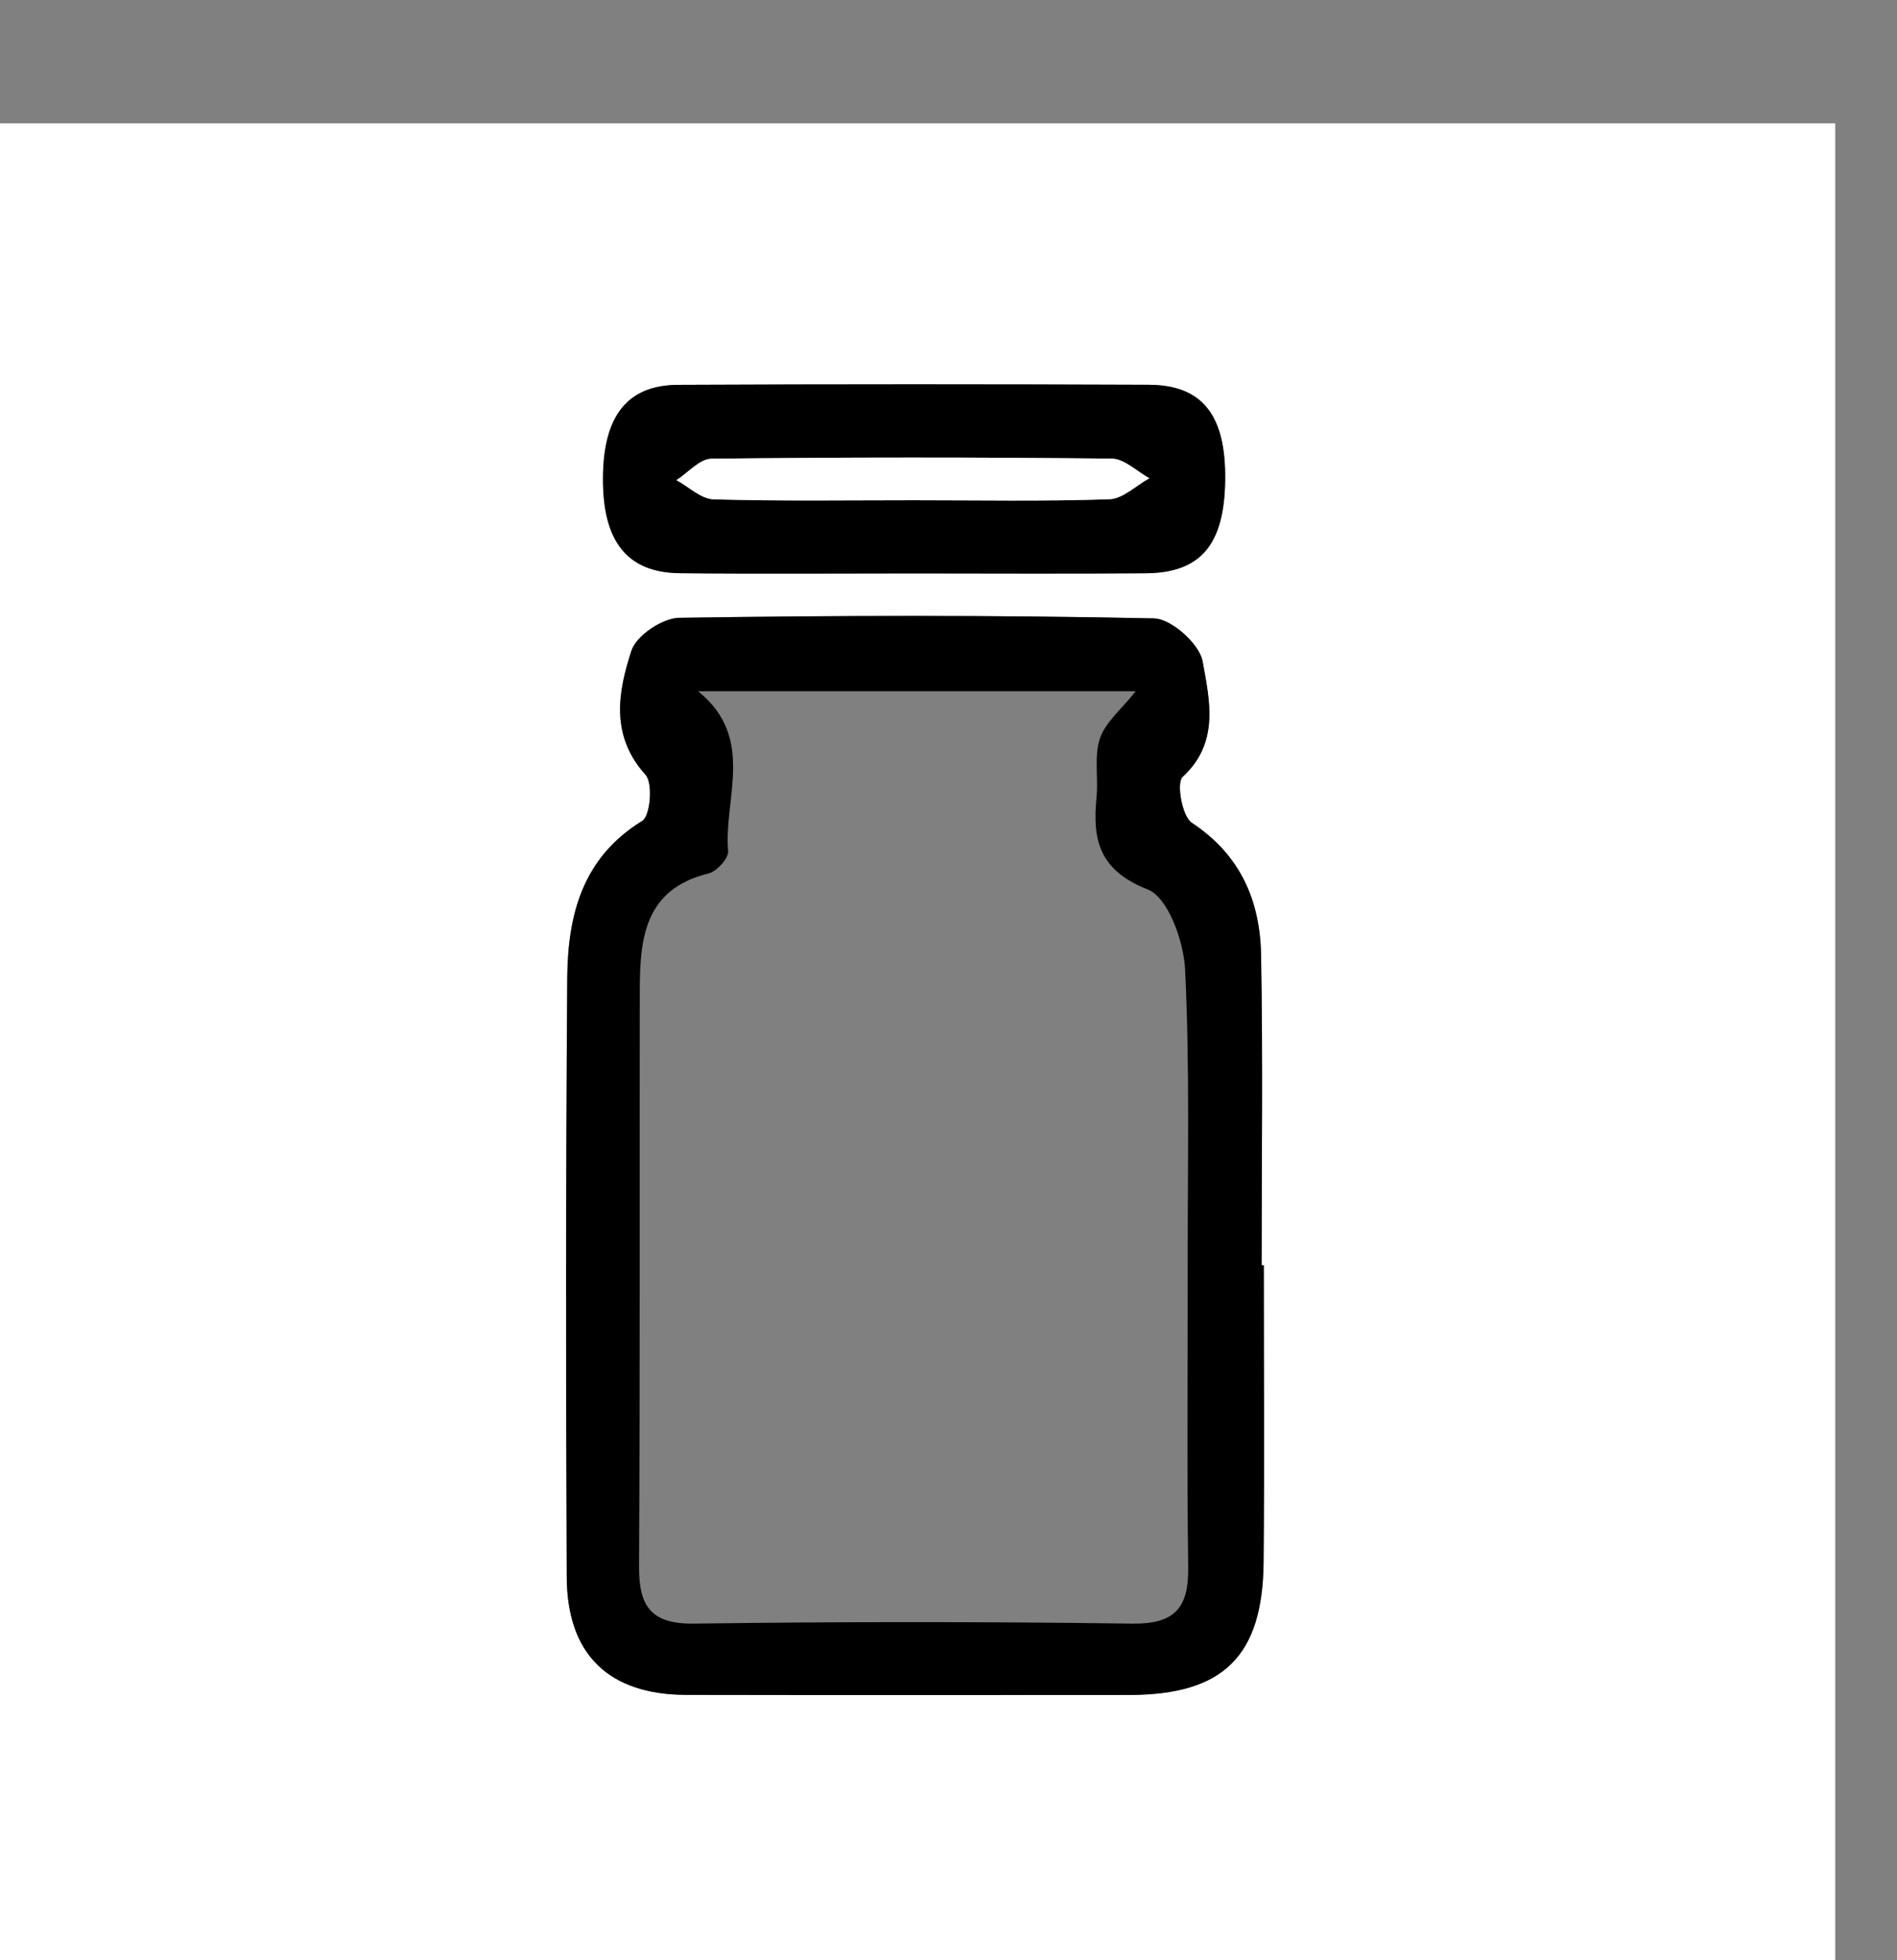 <?xml version="1.0" encoding="utf-8"?>
<!-- Generator: Adobe Illustrator 16.0.0, SVG Export Plug-In . SVG Version: 6.00 Build 0)  -->
<!DOCTYPE svg PUBLIC "-//W3C//DTD SVG 1.1//EN" "http://www.w3.org/Graphics/SVG/1.1/DTD/svg11.dtd">
<svg version="1.1" id="Layer_1" xmlns="http://www.w3.org/2000/svg" xmlns:xlink="http://www.w3.org/1999/xlink" x="0px" y="0px"
	 width="207.562px" height="214.378px" viewBox="0 0 207.562 214.378" enable-background="new 0 0 207.562 214.378"
	 xml:space="preserve">
<rect x="0" y="0" width="207.562" height="214.378" fill="#808080" stroke="none"/>
<g>
	<path fill-rule="evenodd" clip-rule="evenodd" fill="#FFFFFF" d="M0,214.378c0-66.936,0-133.87,0-200.89
		c66.87,0,133.762,0,200.803,0c0,66.906,0,133.897,0,200.89C133.922,214.378,66.972,214.378,0,214.378z M138.278,138.387
		c-0.08-0.001-0.16-0.001-0.239-0.001c0-11.329,0.15-22.66-0.062-33.985c-0.111-5.91-2.274-10.921-7.58-14.412
		c-1.061-0.697-1.699-4.376-1.003-5.017c4.101-3.77,2.939-8.45,2.188-12.642c-0.339-1.892-3.42-4.654-5.306-4.694
		c-17.321-0.365-34.655-0.329-51.98-0.062c-1.82,0.027-4.667,1.945-5.204,3.585c-1.484,4.531-2.336,9.294,1.543,13.591
		c0.824,0.912,0.523,4.489-0.367,5.035c-6.582,4.041-8.154,10.361-8.204,17.219c-0.158,21.828-0.153,43.657-0.055,65.484
		c0.038,8.5,4.625,12.867,13.074,12.885c16.163,0.031,32.326,0.016,48.489,0.008c10.251-0.006,14.588-4.212,14.682-14.502
		C138.355,160.049,138.278,149.217,138.278,138.387z M99.881,62.716c8.496,0,16.993,0.049,25.489-0.017
		c6.019-0.046,8.592-3.139,8.682-10.185c0.091-7.083-2.468-10.405-8.37-10.429c-17.159-0.067-34.319-0.073-51.479,0.007
		c-5.572,0.025-8.178,3.402-8.229,10.142c-0.052,6.967,2.625,10.398,8.417,10.458C82.888,62.779,91.385,62.715,99.881,62.716z"/>
	<path fill-rule="evenodd" clip-rule="evenodd" d="M138.278,138.387c0,10.83,0.077,21.662-0.022,32.491
		c-0.094,10.29-4.431,14.496-14.682,14.502c-16.163,0.008-32.326,0.023-48.489-0.008c-8.449-0.018-13.036-4.385-13.074-12.885
		c-0.098-21.827-0.104-43.656,0.055-65.484c0.05-6.858,1.622-13.179,8.204-17.219c0.89-0.546,1.19-4.123,0.367-5.035
		c-3.879-4.296-3.027-9.06-1.543-13.591c0.537-1.641,3.384-3.558,5.204-3.585c17.325-0.268,34.659-0.304,51.98,0.062
		c1.886,0.04,4.967,2.802,5.306,4.694c0.751,4.192,1.912,8.872-2.188,12.642c-0.696,0.641-0.058,4.32,1.003,5.017
		c5.306,3.491,7.469,8.502,7.58,14.412c0.212,11.325,0.062,22.656,0.062,33.985C138.118,138.386,138.198,138.386,138.278,138.387z
		 M76.379,75.602c6.347,5.103,2.779,11.748,3.292,17.492c0.069,0.773-1.253,2.224-2.155,2.444c-7.045,1.72-7.506,7.169-7.515,12.87
		c-0.033,20.974,0.032,41.948-0.079,62.921c-0.023,4.327,1.281,6.315,6.026,6.25c15.977-0.219,31.961-0.217,47.938,0
		c4.655,0.063,6.184-1.727,6.122-6.148c-0.152-11.15-0.036-22.305-0.053-33.457c-0.017-10.653,0.236-21.322-0.288-31.95
		c-0.152-3.091-1.861-7.865-4.088-8.742c-5.313-2.091-6.068-5.393-5.602-10.083c0.215-2.147-0.284-4.471,0.375-6.436
		c0.595-1.769,2.327-3.157,3.912-5.16C107.844,75.602,92.112,75.602,76.379,75.602z"/>
	<path fill-rule="evenodd" clip-rule="evenodd" d="M99.881,62.715c-8.496,0-16.994,0.064-25.489-0.023
		c-5.792-0.06-8.469-3.491-8.417-10.458c0.051-6.74,2.656-10.116,8.229-10.142c17.16-0.08,34.319-0.074,51.479-0.007
		c5.902,0.023,8.461,3.345,8.37,10.429c-0.09,7.046-2.663,10.139-8.682,10.185C116.875,62.765,108.377,62.716,99.881,62.715z
		 M99.982,54.714c7.134,0,14.272,0.134,21.399-0.109c1.483-0.051,2.92-1.496,4.379-2.298c-1.372-0.748-2.737-2.13-4.117-2.146
		c-14.599-0.157-29.2-0.158-43.798,0.01c-1.287,0.015-2.556,1.528-3.834,2.345c1.357,0.733,2.697,2.059,4.074,2.098
		C85.379,54.825,92.683,54.713,99.982,54.714z"/>
	<path fill-rule="evenodd" clip-rule="evenodd" fill="#FFFFFF" d="M99.982,54.714c-7.299-0.001-14.603,0.111-21.896-0.101
		c-1.377-0.039-2.717-1.365-4.074-2.098c1.278-0.816,2.547-2.33,3.834-2.345c14.598-0.168,29.199-0.167,43.798-0.01
		c1.38,0.016,2.745,1.397,4.117,2.146c-1.459,0.802-2.896,2.248-4.379,2.298C114.254,54.848,107.116,54.714,99.982,54.714z"/>
</g>
</svg>

